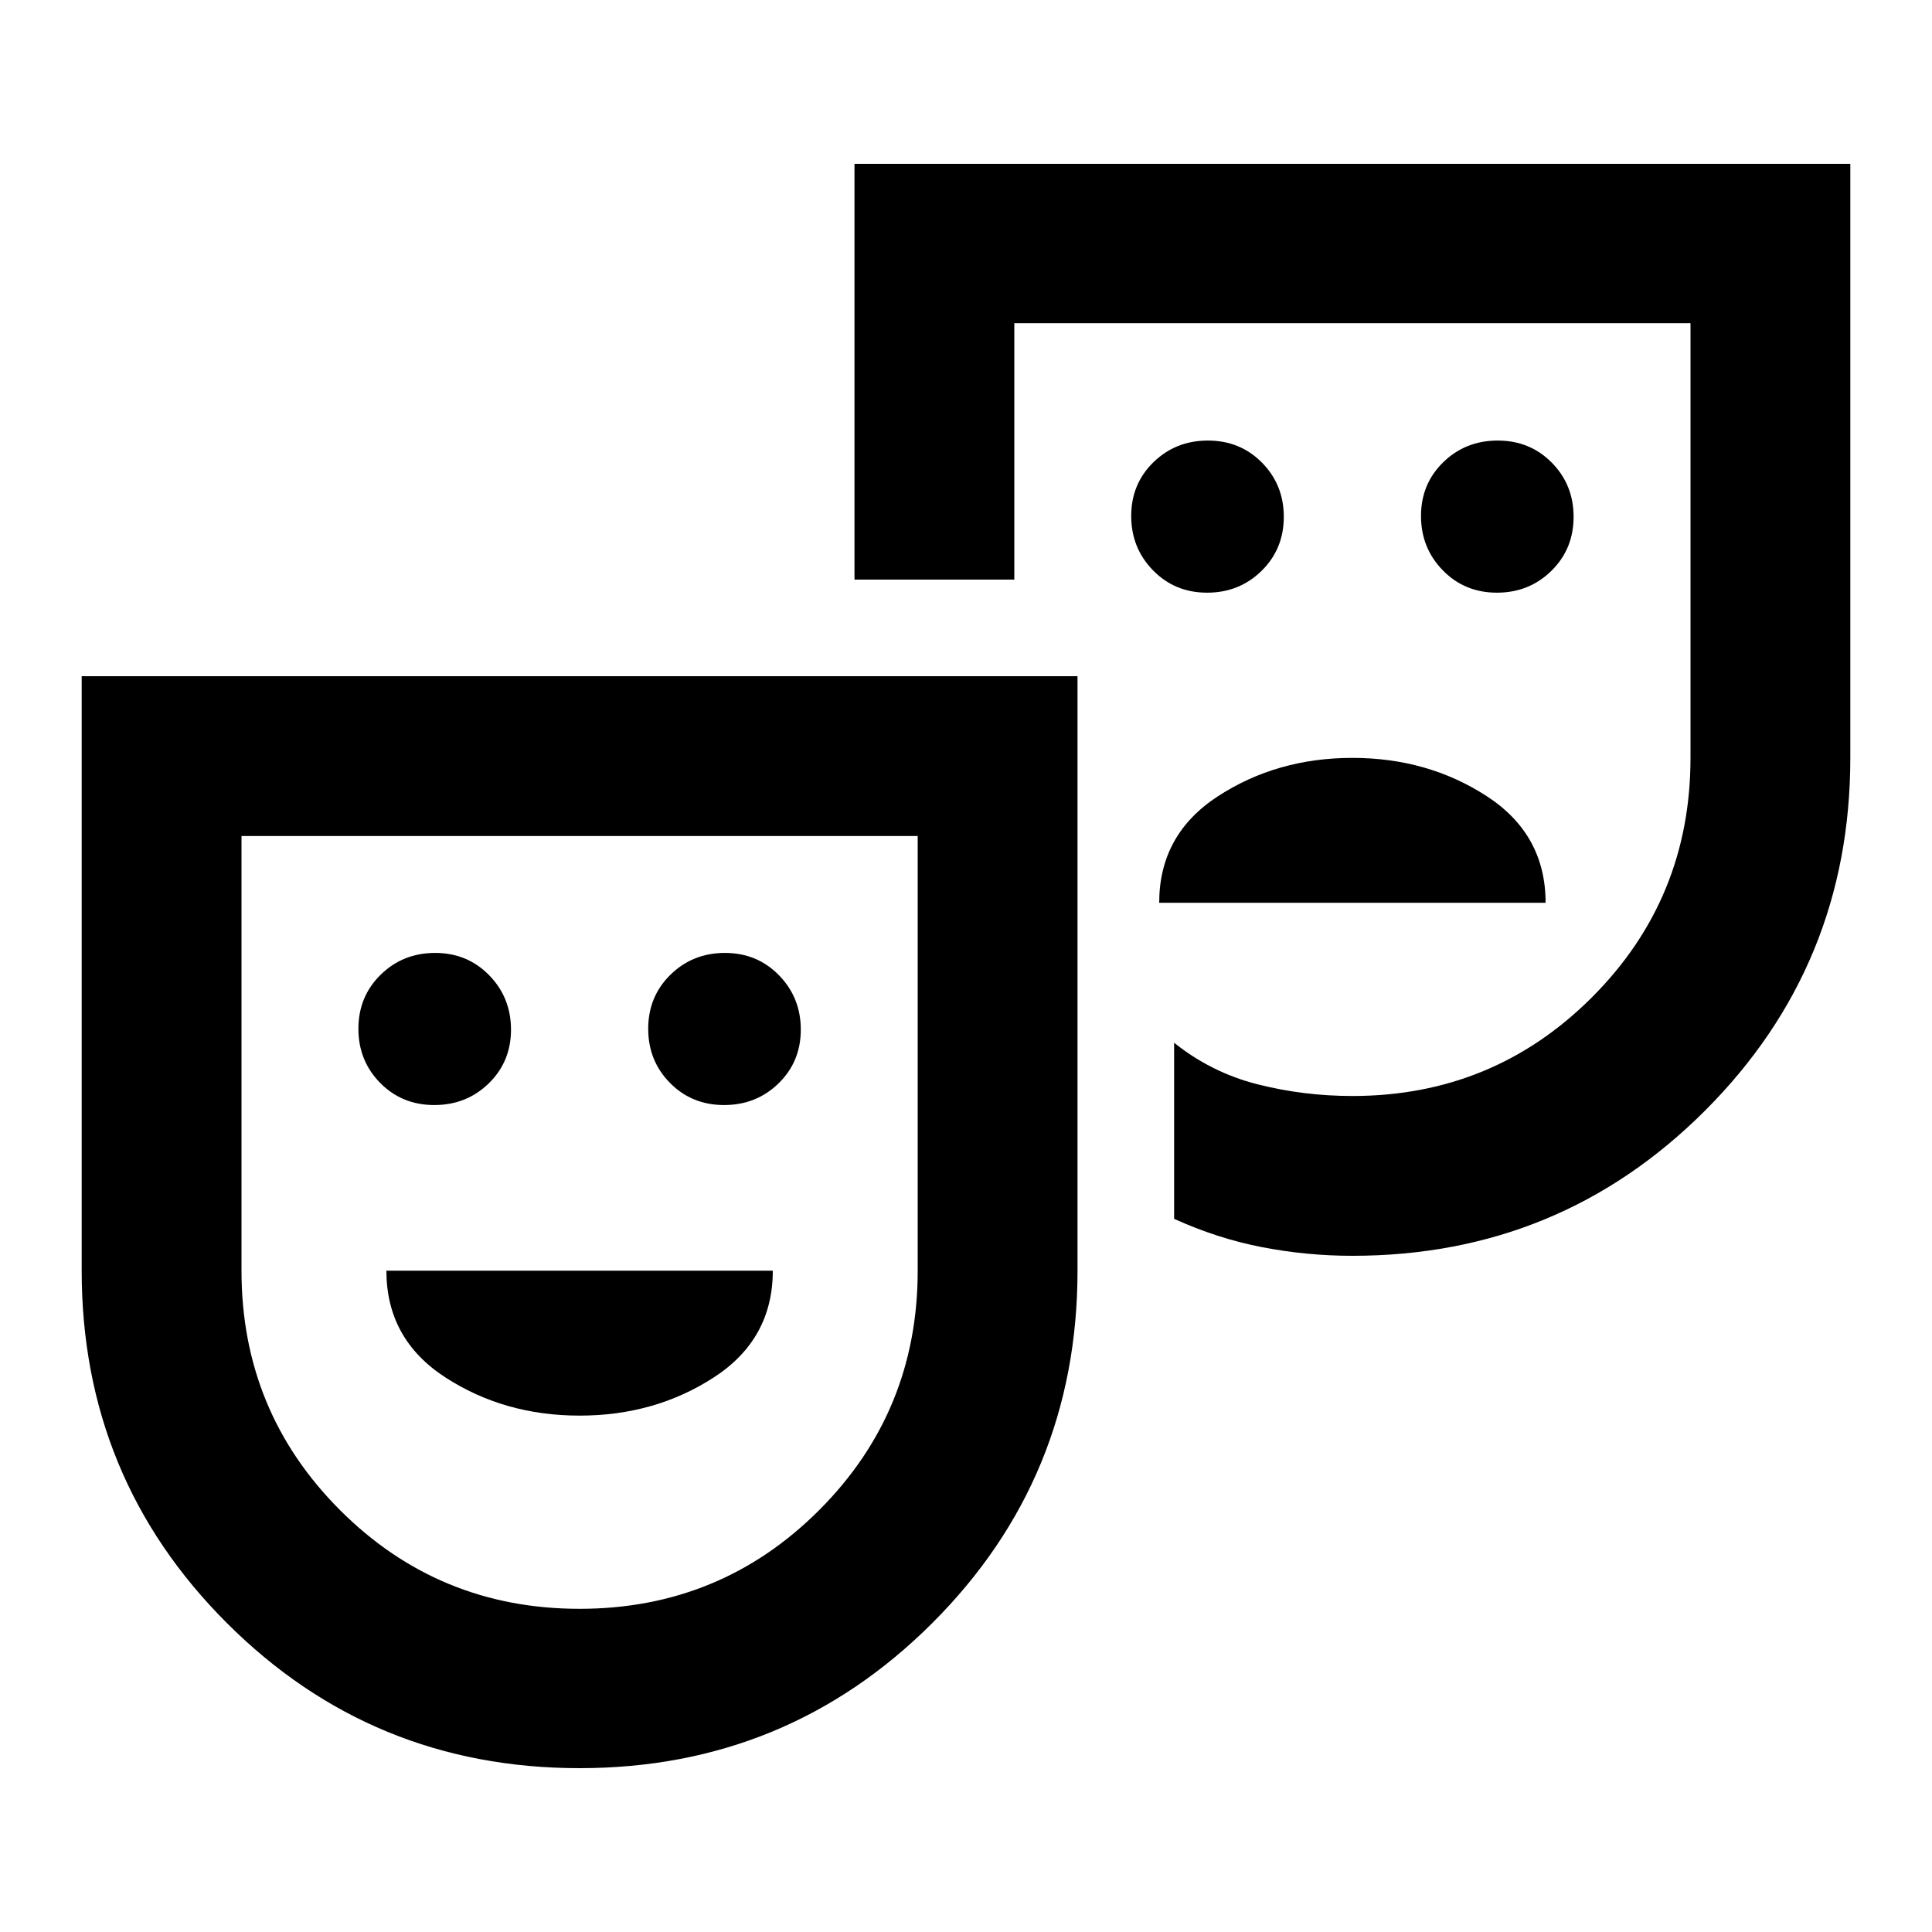 <svg xmlns="http://www.w3.org/2000/svg" height="20" viewBox="0 -960 960 960" width="20"><path d="M743.79-665.5q16.02 0 27.07-10.84t11.05-26.86q0-15.92-10.84-26.91-10.84-10.98-26.86-10.98t-27.07 10.77q-11.05 10.78-11.05 26.7t10.84 27.02q10.84 11.1 26.86 11.1Zm-144 0q16.02 0 27.07-10.84t11.05-26.86q0-15.92-10.84-26.91-10.84-10.98-26.86-10.98t-27.07 10.77q-11.05 10.78-11.05 26.7t10.84 27.02q10.84 11.1 26.86 11.1ZM576-511.41h192q0-34-29.28-53t-66.72-19q-37.44 0-66.72 19t-29.28 53Zm-288.01 430q-103.1 0-175.25-72.1-72.15-72.09-72.15-175.08V-624h494.82v295.41q0 102.99-72.16 175.08-72.17 72.1-175.26 72.1Zm.01-79.18q70 0 119-49t49-119v-216H120v216q0 70 49 119t119 49ZM672-336q-22.63 0-44.83-4.28-22.19-4.29-43.76-14.09v-87.5q18.57 14.85 41.46 20.65 22.89 5.81 47.13 5.81 70 0 119-49t49-119v-216H504V-672h-79.41v-206.59h494.82v295.18q0 103.09-72.16 175.25T672-336Zm-456.21-74.91q16.02 0 27.07-10.77 11.05-10.78 11.05-26.7t-10.84-27.02q-10.84-11.1-26.86-11.1t-27.07 10.84q-11.05 10.84-11.05 26.86 0 15.92 10.84 26.91 10.84 10.98 26.86 10.98Zm144 0q16.02 0 27.07-10.77 11.05-10.78 11.05-26.7t-10.84-27.02q-10.84-11.1-26.86-11.1t-27.07 10.84q-11.05 10.84-11.05 26.86 0 15.92 10.84 26.91 10.84 10.98 26.86 10.98ZM288-256.59q37.44 0 66.72-19t29.28-53H192q0 34 29.28 53t66.72 19Zm0-72Zm384-302.82Z"/></svg>